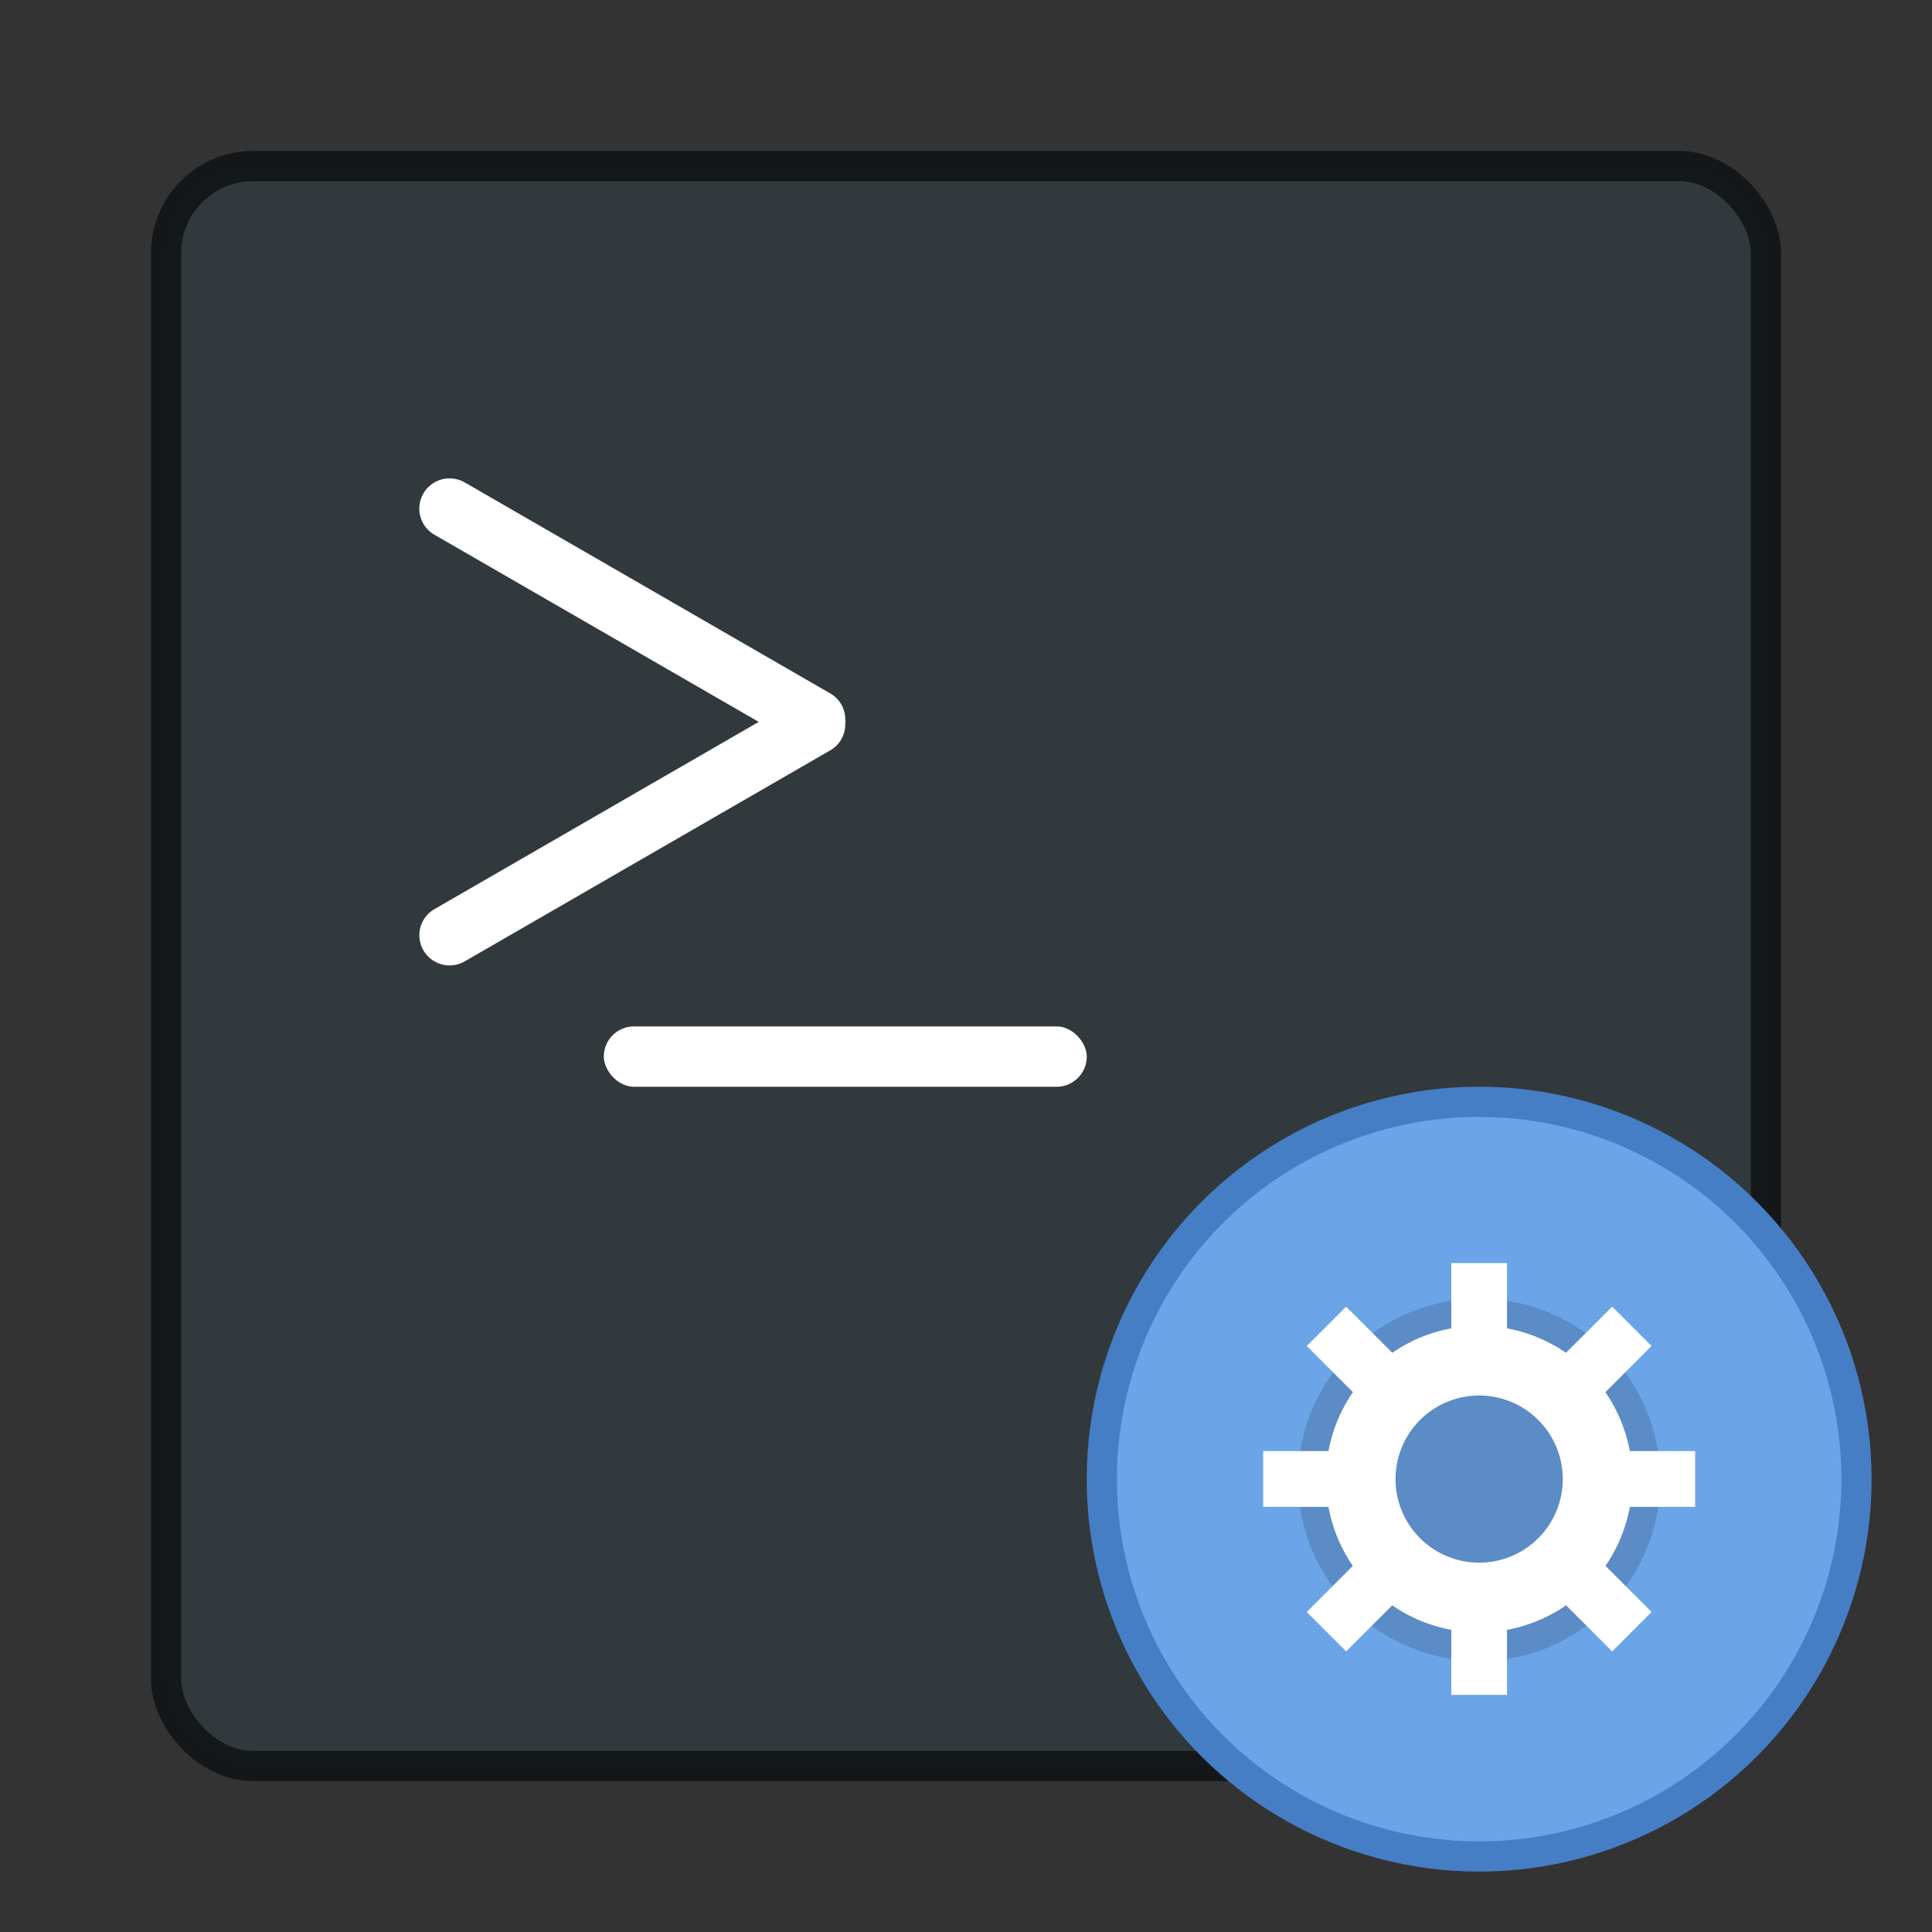 <svg xmlns="http://www.w3.org/2000/svg" width="64" height="64" viewBox="0 0 16.933 16.933"><rect x="0" y="0" width="16.933" height="16.933" fill="#333333" stroke="none"/><rect width="14.023" height="14.023" x="1.455" y="1.455" fill="#313a3e" color="#000" opacity=".9" overflow="visible" rx=".765" ry=".765"/><rect width="14.023" height="14.023" x="1.455" y="1.455" fill="none" stroke="#0d1113" stroke-linecap="round" stroke-linejoin="round" stroke-width=".265" color="#000" opacity=".8" overflow="visible" rx=".765" ry=".765"/><g fill="#fff"><rect width="4.233" height=".529" x="5.292" y="8.996" ry=".265" style="paint-order:stroke markers fill"/><path d="M3.973 4.195a.264.264 0 0 0-.262.13.264.264 0 0 0 .097.362l2.842 1.64-2.842 1.641a.264.264 0 0 0-.097.361c.074.127.235.17.362.097l3.208-1.852a.26.26 0 0 0 .127-.224c.002-.008.001-.015.002-.023 0-.008 0-.014-.002-.022a.26.26 0 0 0-.127-.225L4.073 4.228a.266.266 0 0 0-.1-.033z" style="paint-order:stroke markers fill"/></g><circle cx="12.964" cy="12.964" r="3.175" fill="#6ba4e7" stroke="#457ec4" stroke-width=".529" paint-order="stroke markers fill"/><circle cx="12.964" cy="12.964" r="3.175" fill="#6ba4e7" paint-order="stroke markers fill"/><g paint-order="stroke markers fill" transform="translate(.264 -279.8)"><circle cx="12.7" cy="292.77" r="1.588" opacity=".15"/><g fill="#fff"><path d="M12.7 291.42a1.343 1.343 0 0 0-1.343 1.344 1.343 1.343 0 0 0 1.343 1.343 1.343 1.343 0 0 0 1.343-1.343 1.343 1.343 0 0 0-1.343-1.344zm0 .611a.733.733 0 0 1 .733.733.733.733 0 0 1-.733.732.733.733 0 0 1-.733-.732.733.733 0 0 1 .733-.733z"/><path d="M12.456 290.87h.488v.855h-.488zm0 2.931h.488v.854h-.488zm2.137-1.283v.489h-.855v-.489zm-2.931 0v.489h-.855v-.489zm2.549 1.41-.345.346-.605-.605.346-.345zm-2.072-2.072-.346.345-.604-.604.345-.345zm-.605 2.418-.345-.346.604-.604.346.345zm2.073-2.073-.346-.345.605-.604.345.345z"/></g></g></svg>